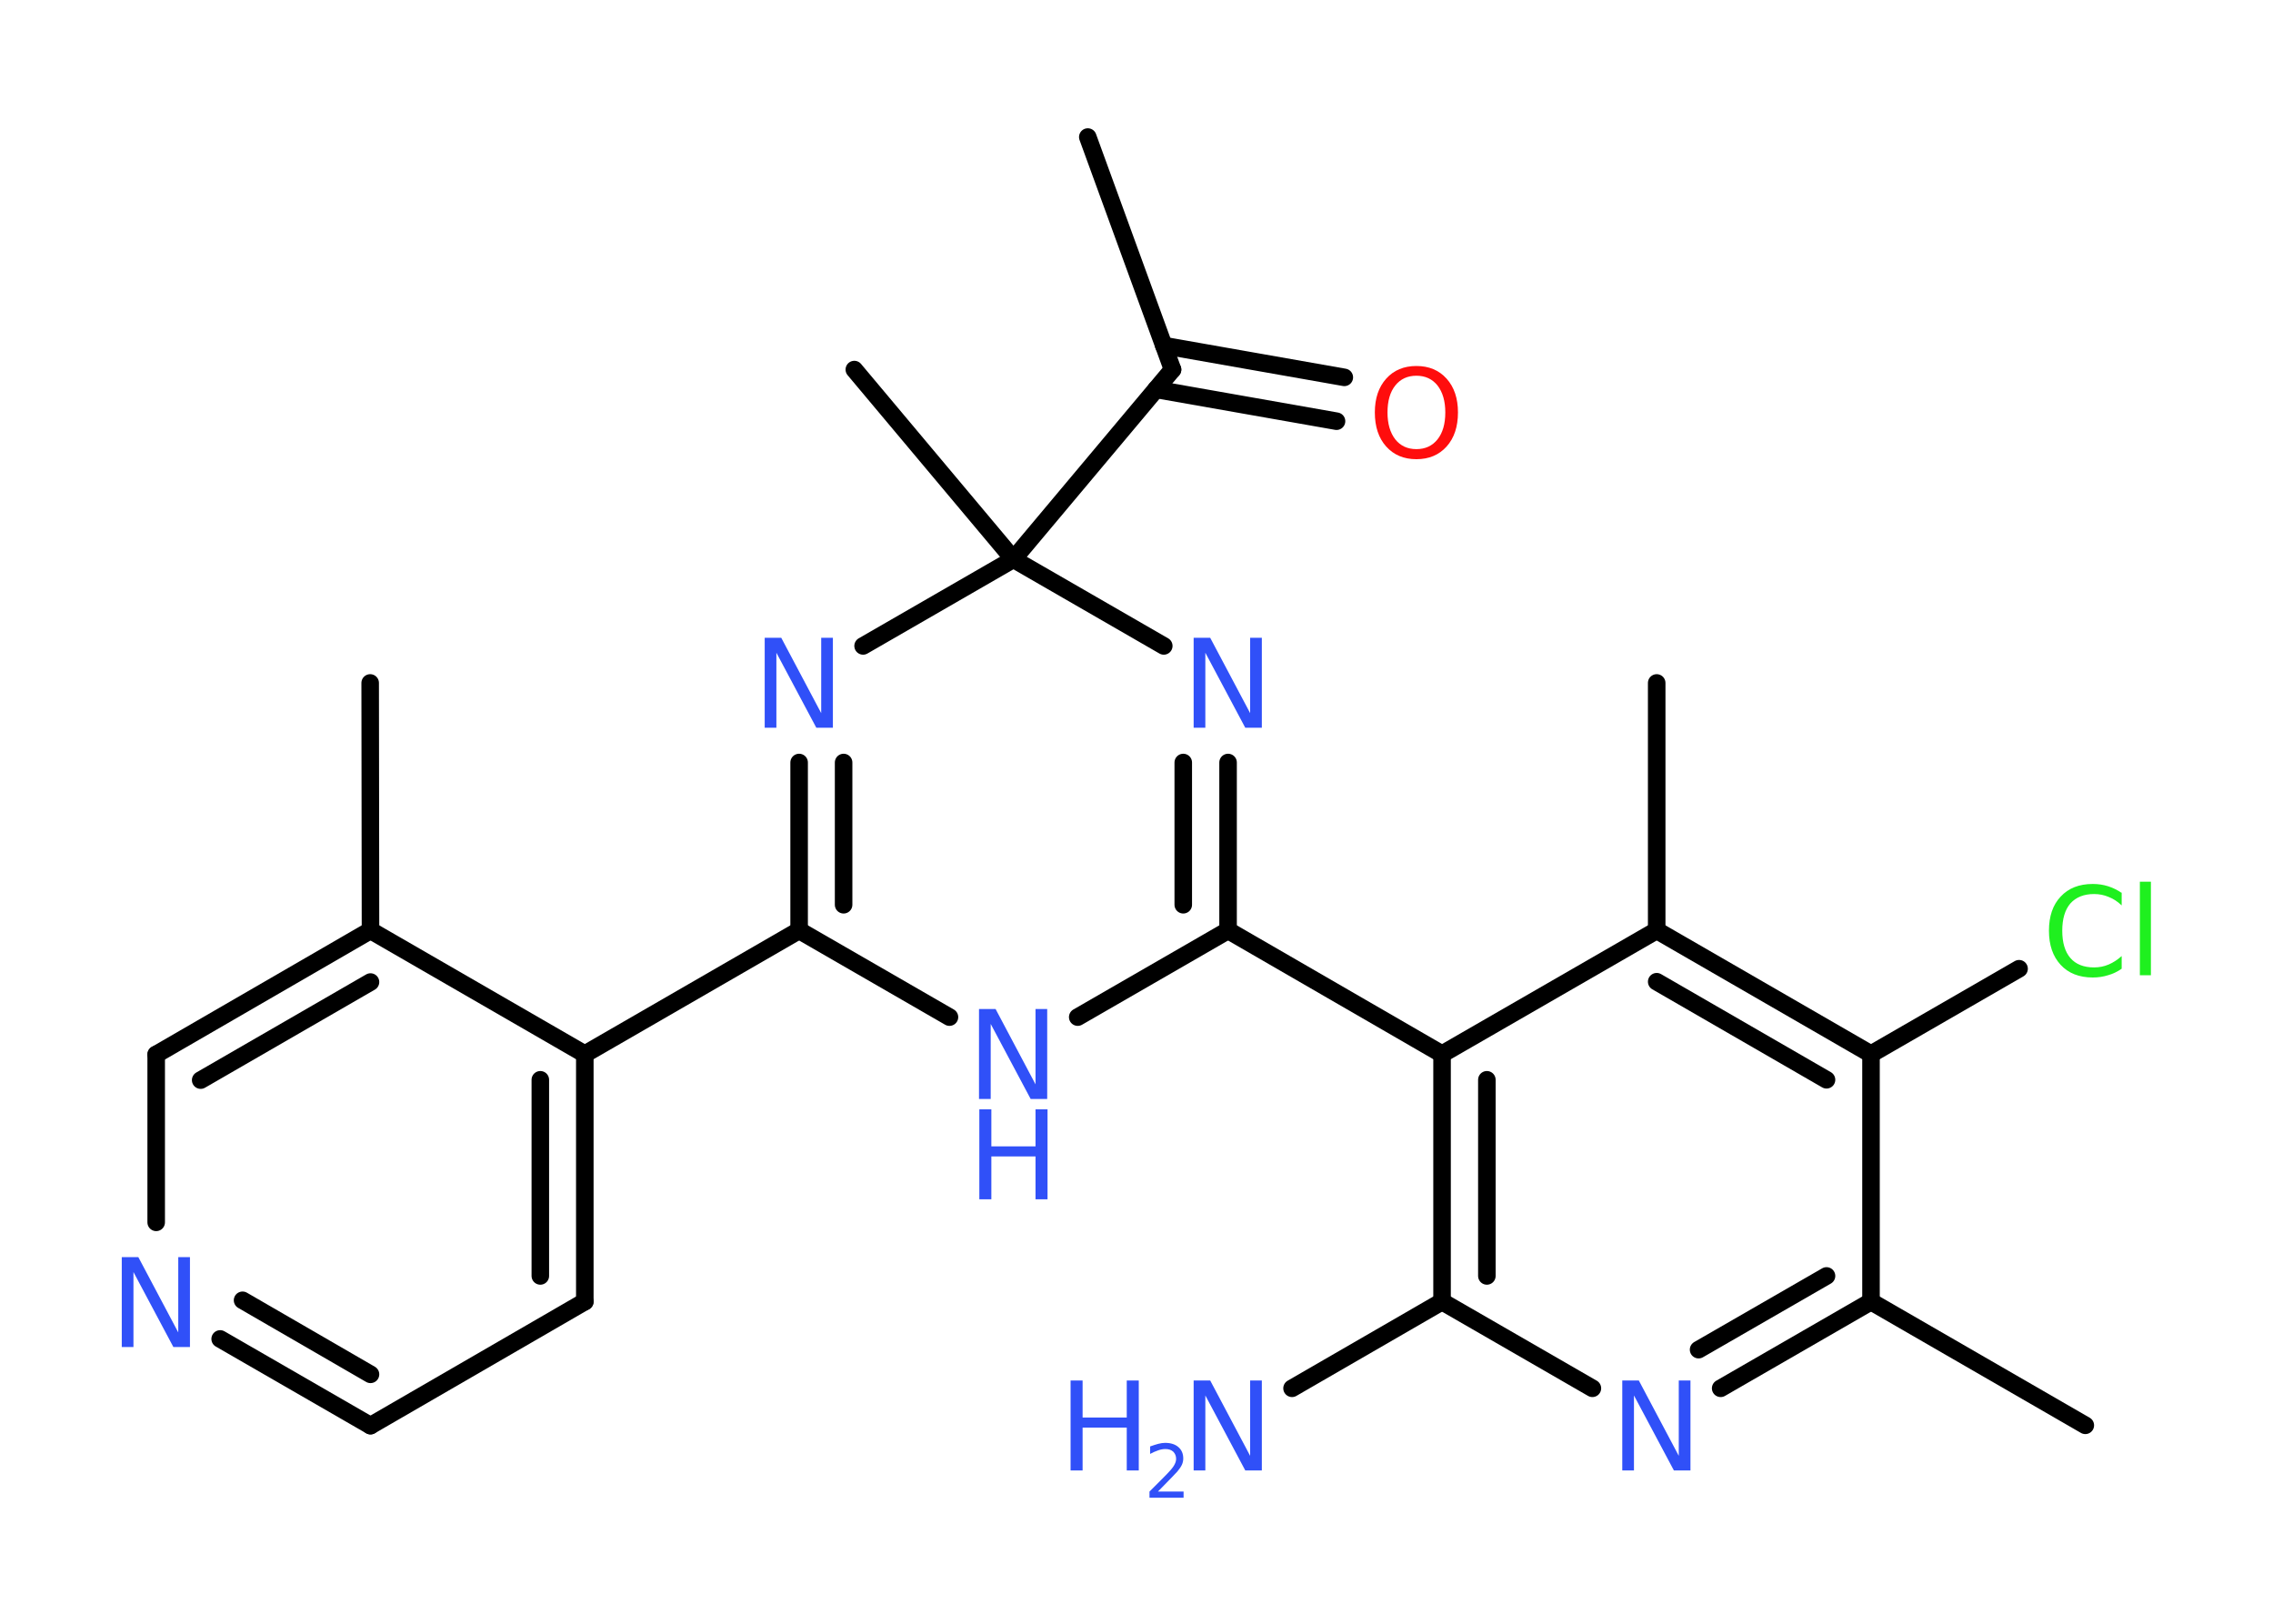 <?xml version='1.0' encoding='UTF-8'?>
<!DOCTYPE svg PUBLIC "-//W3C//DTD SVG 1.1//EN" "http://www.w3.org/Graphics/SVG/1.1/DTD/svg11.dtd">
<svg version='1.2' xmlns='http://www.w3.org/2000/svg' xmlns:xlink='http://www.w3.org/1999/xlink' width='70.0mm' height='50.0mm' viewBox='0 0 70.0 50.0'>
  <desc>Generated by the Chemistry Development Kit (http://github.com/cdk)</desc>
  <g stroke-linecap='round' stroke-linejoin='round' stroke='#000000' stroke-width='.54' fill='#3050F8'>
    <rect x='.0' y='.0' width='70.0' height='50.0' fill='#FFFFFF' stroke='none'/>
    <g id='mol1' class='mol'>
      <line id='mol1bnd1' class='bond' x1='33.5' y1='4.22' x2='36.11' y2='11.38'/>
      <g id='mol1bnd2' class='bond'>
        <line x1='35.84' y1='10.64' x2='41.4' y2='11.62'/>
        <line x1='35.6' y1='11.99' x2='41.16' y2='12.97'/>
      </g>
      <line id='mol1bnd3' class='bond' x1='36.11' y1='11.38' x2='31.21' y2='17.22'/>
      <line id='mol1bnd4' class='bond' x1='31.21' y1='17.22' x2='26.31' y2='11.38'/>
      <line id='mol1bnd5' class='bond' x1='31.21' y1='17.22' x2='26.58' y2='19.89'/>
      <g id='mol1bnd6' class='bond'>
        <line x1='24.61' y1='23.48' x2='24.61' y2='28.65'/>
        <line x1='25.98' y1='23.48' x2='25.98' y2='27.86'/>
      </g>
      <line id='mol1bnd7' class='bond' x1='24.61' y1='28.65' x2='18.01' y2='32.46'/>
      <g id='mol1bnd8' class='bond'>
        <line x1='18.01' y1='40.08' x2='18.01' y2='32.46'/>
        <line x1='16.64' y1='39.29' x2='16.64' y2='33.25'/>
      </g>
      <line id='mol1bnd9' class='bond' x1='18.01' y1='40.08' x2='11.41' y2='43.9'/>
      <g id='mol1bnd10' class='bond'>
        <line x1='6.78' y1='41.23' x2='11.41' y2='43.9'/>
        <line x1='7.47' y1='40.04' x2='11.41' y2='42.32'/>
      </g>
      <line id='mol1bnd11' class='bond' x1='4.81' y1='37.64' x2='4.81' y2='32.47'/>
      <g id='mol1bnd12' class='bond'>
        <line x1='11.41' y1='28.65' x2='4.81' y2='32.47'/>
        <line x1='11.41' y1='30.24' x2='6.18' y2='33.26'/>
      </g>
      <line id='mol1bnd13' class='bond' x1='18.01' y1='32.46' x2='11.41' y2='28.65'/>
      <line id='mol1bnd14' class='bond' x1='11.41' y1='28.65' x2='11.4' y2='21.03'/>
      <line id='mol1bnd15' class='bond' x1='24.61' y1='28.65' x2='29.24' y2='31.32'/>
      <line id='mol1bnd16' class='bond' x1='33.19' y1='31.32' x2='37.82' y2='28.65'/>
      <line id='mol1bnd17' class='bond' x1='37.82' y1='28.65' x2='44.41' y2='32.46'/>
      <g id='mol1bnd18' class='bond'>
        <line x1='44.41' y1='32.46' x2='44.41' y2='40.08'/>
        <line x1='45.79' y1='33.25' x2='45.79' y2='39.29'/>
      </g>
      <line id='mol1bnd19' class='bond' x1='44.41' y1='40.08' x2='39.79' y2='42.75'/>
      <line id='mol1bnd20' class='bond' x1='44.41' y1='40.08' x2='49.04' y2='42.75'/>
      <g id='mol1bnd21' class='bond'>
        <line x1='52.99' y1='42.75' x2='57.62' y2='40.08'/>
        <line x1='52.31' y1='41.56' x2='56.25' y2='39.29'/>
      </g>
      <line id='mol1bnd22' class='bond' x1='57.62' y1='40.08' x2='64.22' y2='43.89'/>
      <line id='mol1bnd23' class='bond' x1='57.62' y1='40.08' x2='57.62' y2='32.46'/>
      <line id='mol1bnd24' class='bond' x1='57.62' y1='32.46' x2='62.18' y2='29.83'/>
      <g id='mol1bnd25' class='bond'>
        <line x1='57.62' y1='32.46' x2='51.02' y2='28.65'/>
        <line x1='56.25' y1='33.25' x2='51.02' y2='30.23'/>
      </g>
      <line id='mol1bnd26' class='bond' x1='44.41' y1='32.46' x2='51.02' y2='28.65'/>
      <line id='mol1bnd27' class='bond' x1='51.02' y1='28.65' x2='51.02' y2='21.03'/>
      <g id='mol1bnd28' class='bond'>
        <line x1='37.82' y1='28.65' x2='37.82' y2='23.48'/>
        <line x1='36.44' y1='27.86' x2='36.44' y2='23.48'/>
      </g>
      <line id='mol1bnd29' class='bond' x1='31.21' y1='17.22' x2='35.84' y2='19.89'/>
      <path id='mol1atm3' class='atom' d='M43.62 11.57q-.41 .0 -.65 .3q-.24 .3 -.24 .83q.0 .52 .24 .83q.24 .3 .65 .3q.41 .0 .65 -.3q.24 -.3 .24 -.83q.0 -.52 -.24 -.83q-.24 -.3 -.65 -.3zM43.62 11.27q.58 .0 .93 .39q.35 .39 .35 1.04q.0 .66 -.35 1.05q-.35 .39 -.93 .39q-.58 .0 -.93 -.39q-.35 -.39 -.35 -1.05q.0 -.65 .35 -1.04q.35 -.39 .93 -.39z' stroke='none' fill='#FF0D0D'/>
      <path id='mol1atm6' class='atom' d='M23.56 19.64h.5l1.23 2.32v-2.32h.36v2.77h-.51l-1.23 -2.31v2.31h-.36v-2.77z' stroke='none'/>
      <path id='mol1atm11' class='atom' d='M3.76 38.71h.5l1.23 2.32v-2.32h.36v2.77h-.51l-1.23 -2.31v2.31h-.36v-2.77z' stroke='none'/>
      <g id='mol1atm15' class='atom'>
        <path d='M30.16 31.07h.5l1.23 2.32v-2.32h.36v2.77h-.51l-1.23 -2.31v2.31h-.36v-2.77z' stroke='none'/>
        <path d='M30.16 34.16h.37v1.14h1.36v-1.14h.37v2.77h-.37v-1.32h-1.36v1.32h-.37v-2.77z' stroke='none'/>
      </g>
      <g id='mol1atm19' class='atom'>
        <path d='M36.77 42.51h.5l1.23 2.32v-2.32h.36v2.77h-.51l-1.23 -2.31v2.31h-.36v-2.77z' stroke='none'/>
        <path d='M32.97 42.51h.37v1.14h1.36v-1.14h.37v2.77h-.37v-1.32h-1.36v1.32h-.37v-2.77z' stroke='none'/>
        <path d='M35.67 45.93h.78v.19h-1.05v-.19q.13 -.13 .35 -.35q.22 -.22 .28 -.29q.11 -.12 .15 -.21q.04 -.08 .04 -.16q.0 -.13 -.09 -.22q-.09 -.08 -.24 -.08q-.11 .0 -.22 .04q-.12 .04 -.25 .11v-.23q.14 -.05 .25 -.08q.12 -.03 .21 -.03q.26 .0 .41 .13q.15 .13 .15 .35q.0 .1 -.04 .19q-.04 .09 -.14 .21q-.03 .03 -.18 .19q-.15 .15 -.42 .43z' stroke='none'/>
      </g>
      <path id='mol1atm20' class='atom' d='M49.97 42.51h.5l1.23 2.32v-2.32h.36v2.77h-.51l-1.23 -2.31v2.31h-.36v-2.77z' stroke='none'/>
      <path id='mol1atm24' class='atom' d='M65.34 27.48v.4q-.19 -.18 -.4 -.26q-.21 -.09 -.45 -.09q-.47 .0 -.73 .29q-.25 .29 -.25 .84q.0 .55 .25 .84q.25 .29 .73 .29q.24 .0 .45 -.09q.21 -.09 .4 -.26v.39q-.2 .14 -.42 .2q-.22 .07 -.47 .07q-.63 .0 -.99 -.39q-.36 -.39 -.36 -1.05q.0 -.67 .36 -1.05q.36 -.39 .99 -.39q.25 .0 .47 .07q.22 .07 .41 .2zM65.9 27.15h.34v2.88h-.34v-2.88z' stroke='none' fill='#1FF01F'/>
      <path id='mol1atm27' class='atom' d='M36.77 19.64h.5l1.23 2.32v-2.32h.36v2.77h-.51l-1.23 -2.31v2.31h-.36v-2.77z' stroke='none'/>
    </g>
  </g>
</svg>
